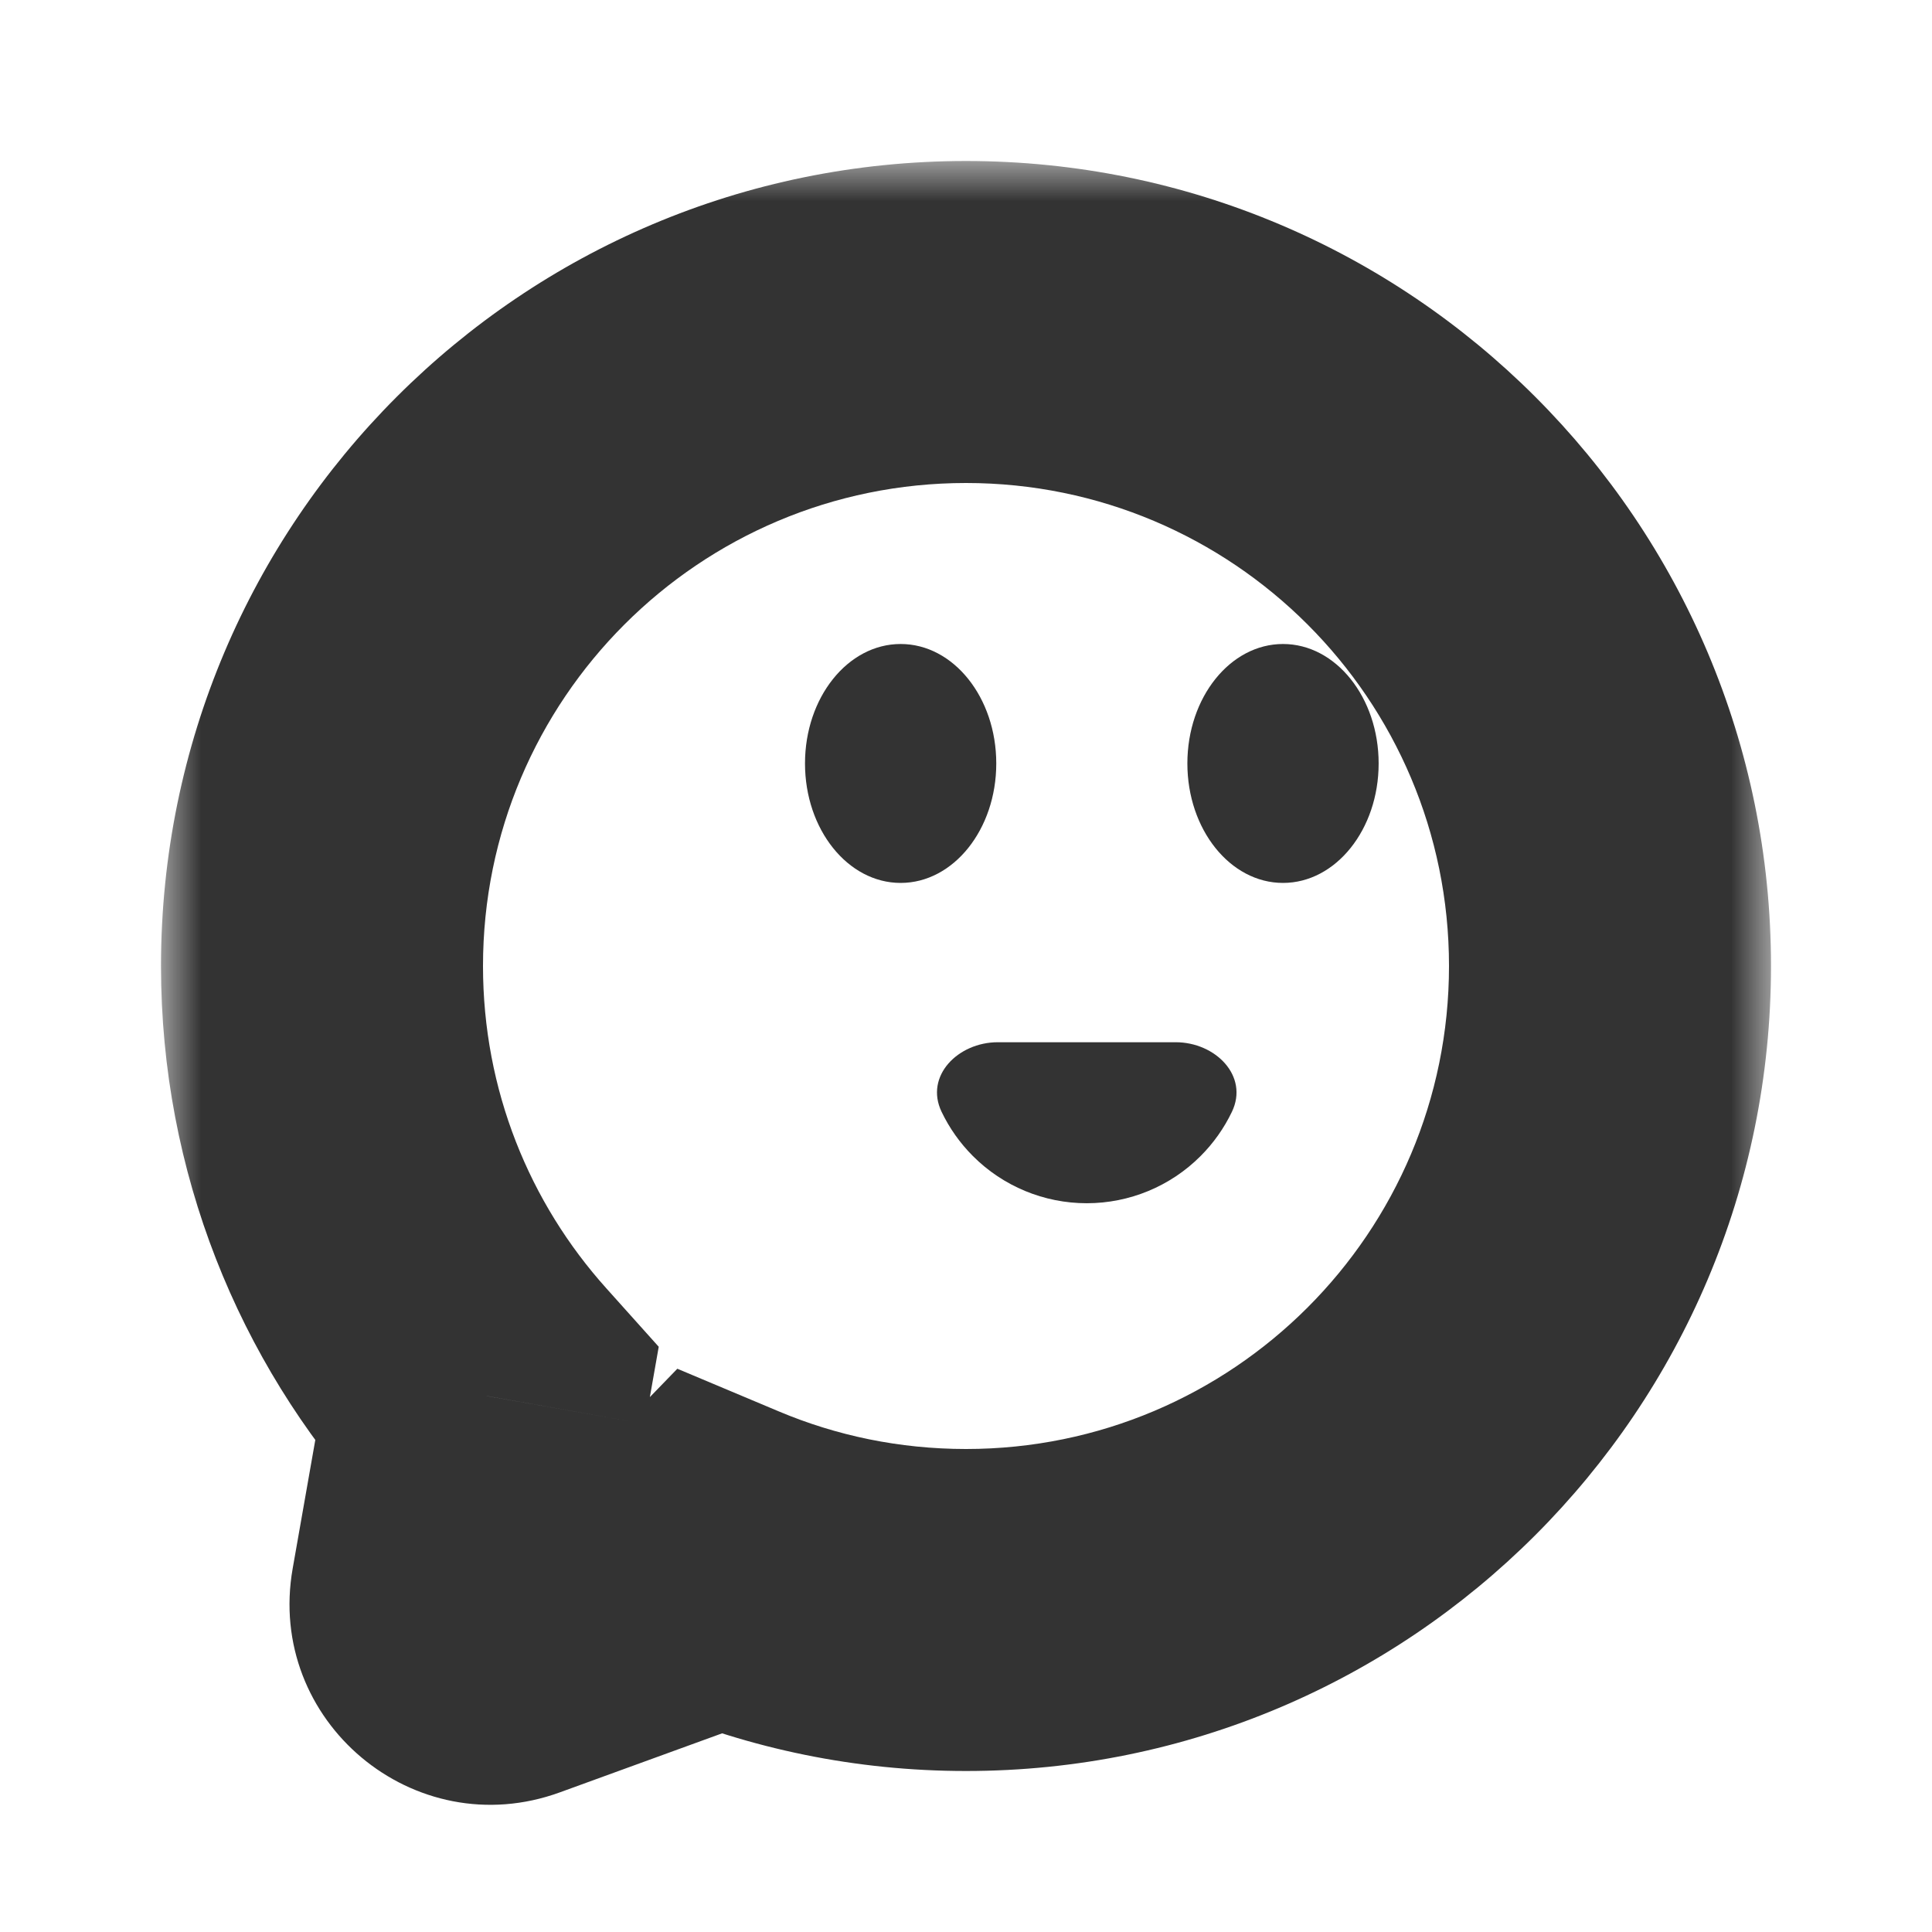 <svg width="24" height="24" viewBox="0 0 24 24" fill="none" xmlns="http://www.w3.org/2000/svg">
<mask id="path-1-outside-1_7096_1233" maskUnits="userSpaceOnUse" x="2" y="2" width="20" height="21" fill="black">
<rect fill="white" x="2" y="2" width="20" height="21"/>
<path fill-rule="evenodd" clip-rule="evenodd" d="M12 20C16.418 20 20 16.418 20 12C20 7.582 16.418 4 12 4C7.582 4 4 7.582 4 12C4 14.053 4.773 15.925 6.044 17.341L5.605 19.83C5.538 20.209 5.907 20.518 6.269 20.387L8.71 19.498C8.785 19.471 8.848 19.428 8.899 19.377C9.852 19.778 10.9 20 12 20Z"/>
</mask>
<path d="M6.044 17.341L8.014 17.689L8.183 16.73L7.533 16.005L6.044 17.341ZM5.605 19.83L3.636 19.483L3.636 19.483L5.605 19.83ZM6.269 20.387L5.585 18.507L5.585 18.507L6.269 20.387ZM8.71 19.498L9.394 21.378L9.394 21.378L8.71 19.498ZM8.899 19.377L9.675 17.533L8.414 17.003L7.463 17.985L8.899 19.377ZM18 12C18 15.314 15.314 18 12 18V22C17.523 22 22 17.523 22 12H18ZM12 6C15.314 6 18 8.686 18 12H22C22 6.477 17.523 2 12 2V6ZM6 12C6 8.686 8.686 6 12 6V2C6.477 2 2 6.477 2 12H6ZM7.533 16.005C6.578 14.942 6 13.541 6 12H2C2 14.565 2.968 16.908 4.556 18.677L7.533 16.005ZM7.575 20.177L8.014 17.689L4.074 16.994L3.636 19.483L7.575 20.177ZM5.585 18.507C6.67 18.112 7.775 19.04 7.575 20.177L3.636 19.483C3.301 21.378 5.144 22.924 6.953 22.266L5.585 18.507ZM8.026 17.619L5.585 18.507L6.953 22.266L9.394 21.378L8.026 17.619ZM7.463 17.985C7.621 17.821 7.814 17.696 8.026 17.619L9.394 21.378C9.756 21.246 10.076 21.036 10.335 20.769L7.463 17.985ZM12 18C11.171 18 10.387 17.833 9.675 17.533L8.123 21.22C9.318 21.723 10.629 22 12 22V18Z" fill="#333333" mask="url(#path-1-outside-1_7096_1233)"/>
<ellipse cx="11.188" cy="9.484" rx="1.188" ry="1.484" fill="#333333"/>
<ellipse cx="15.938" cy="9.484" rx="1.188" ry="1.484" fill="#333333"/>
<path d="M14.605 12.947C15.099 12.947 15.517 13.367 15.303 13.812C15.206 14.014 15.075 14.2 14.914 14.361C14.539 14.737 14.03 14.947 13.5 14.947C12.97 14.947 12.461 14.737 12.086 14.361C11.925 14.2 11.794 14.014 11.697 13.812C11.483 13.367 11.901 12.947 12.395 12.947L13.5 12.947H14.605Z" fill="#333333"/>
</svg>
